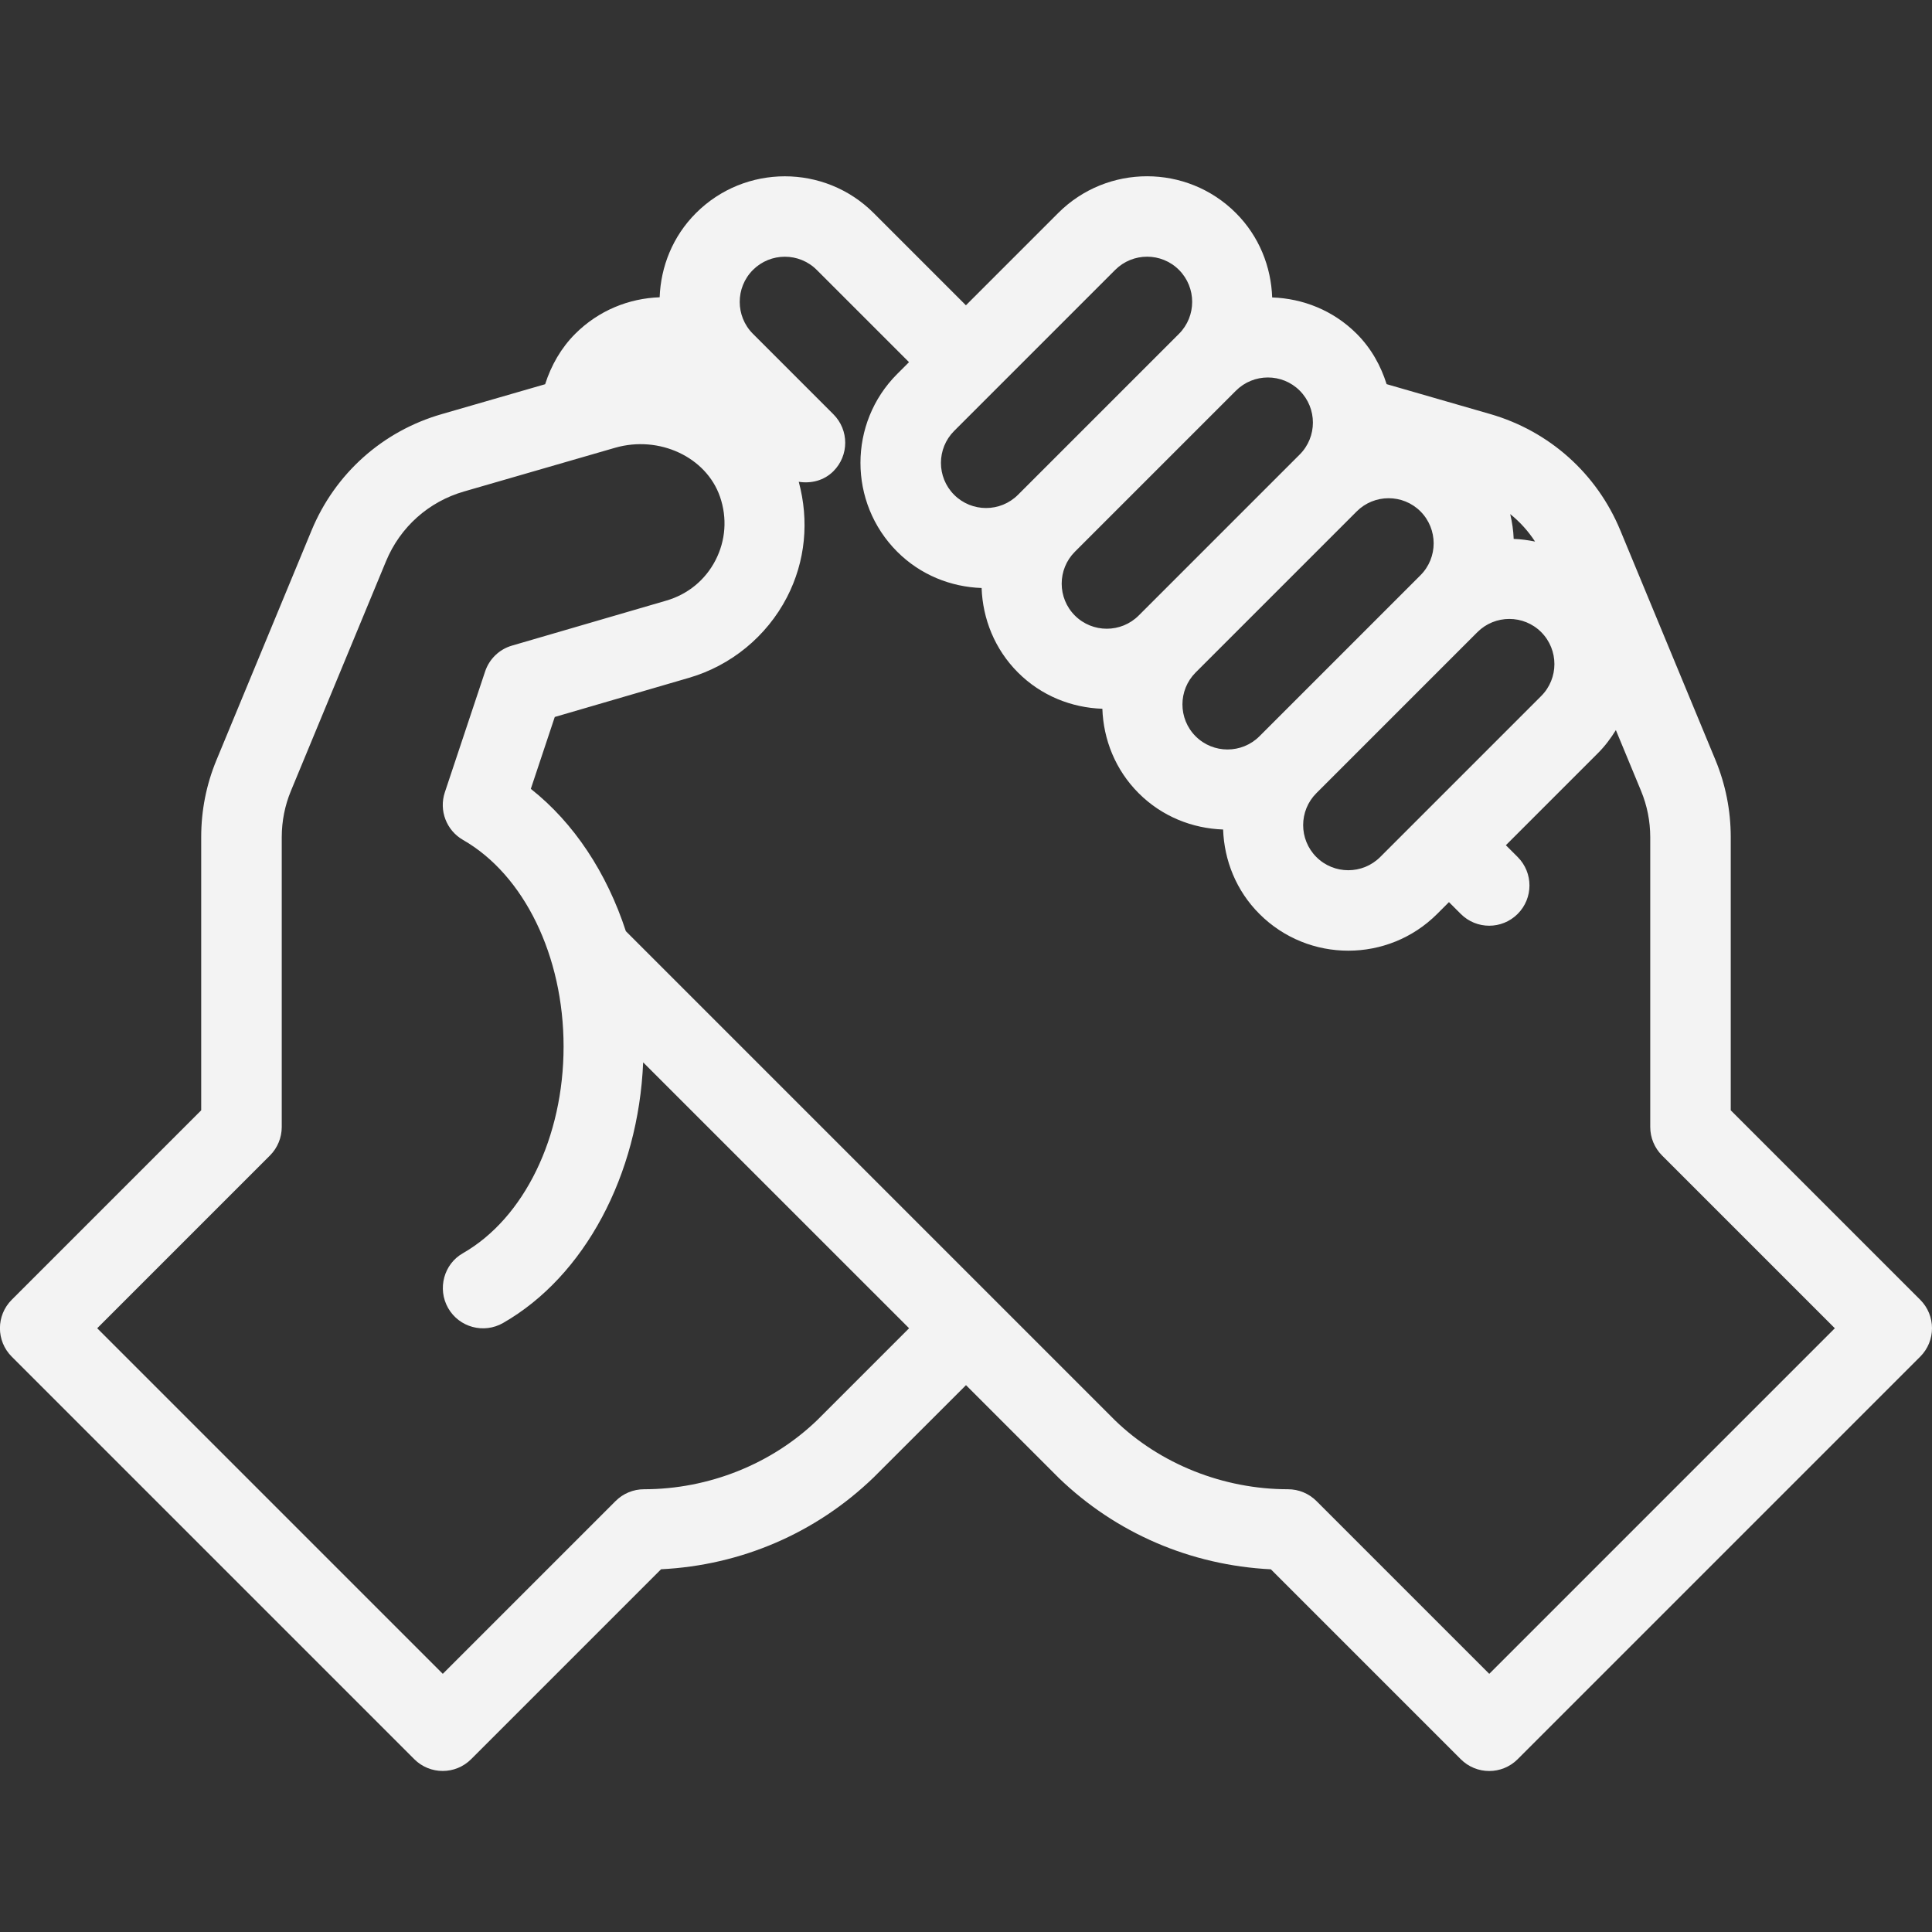<svg xmlns="http://www.w3.org/2000/svg" enable-background="new 0 0 48 48" viewBox="0 0 48 48"><rect x="0" y="0" width="48" height="48" fill="#333333" stroke="none"/><path fill="#f3f3f3" d="M47.707,32.292L43,27.585v-6.791c-0.001-0.661-0.129-1.304-0.38-1.912l-2.363-5.704c-0.583-1.411-1.762-2.466-3.232-2.891
	L34.45,9.544c-0.144-0.457-0.382-0.89-0.744-1.252c-0.581-0.581-1.336-0.876-2.099-0.902c-0.027-0.762-0.321-1.517-0.902-2.098
	c-1.217-1.217-3.197-1.217-4.415,0.001l-2.292,2.292l-2.292-2.292c-1.217-1.217-3.197-1.217-4.415,0.001
	c-0.579,0.579-0.874,1.331-0.902,2.092c-0.763,0.026-1.517,0.327-2.098,0.908c-0.349,0.349-0.597,0.782-0.747,1.252l-2.57,0.743
	c-1.47,0.423-2.648,1.477-3.233,2.889l-2.362,5.704c-0.253,0.61-0.38,1.253-0.38,1.914v6.789l-4.707,4.707
	c-0.391,0.391-0.391,1.023,0,1.414l10,10c0.391,0.391,1.023,0.391,1.414,0l4.718-4.718c1.99-0.099,3.848-0.898,5.282-2.282
	L24,34.414l2.305,2.305c1.422,1.373,3.279,2.17,5.269,2.27l4.718,4.718c0.391,0.391,1.023,0.391,1.414,0l10-10
	C48.098,33.316,48.098,32.683,47.707,32.292z M38.138,13.455c-0.175-0.036-0.353-0.06-0.531-0.066
	c-0.007-0.208-0.039-0.414-0.086-0.617C37.761,12.966,37.968,13.194,38.138,13.455z M38.291,15.705c0.437,0.439,0.437,1.15,0,1.587
	l-4,4c-0.438,0.438-1.149,0.438-1.586,0.001c-0.438-0.438-0.438-1.149,0-1.587l4-4C37.143,15.268,37.854,15.268,38.291,15.705z
	 M35.291,12.705c0.437,0.439,0.437,1.15,0,1.587l-4,4c-0.438,0.438-1.149,0.438-1.586,0.001c-0.437-0.437-0.437-1.148,0.001-1.586
	l4-4C34.143,12.269,34.855,12.269,35.291,12.705z M32.291,9.705c0.437,0.438,0.437,1.15,0,1.587l-4,4
	c-0.438,0.438-1.149,0.438-1.586,0.001c-0.437-0.437-0.437-1.148,0.001-1.586l4-4C31.144,9.269,31.855,9.269,32.291,9.705z
	 M23.706,10.706l4-4c0.438-0.438,1.149-0.438,1.585-0.001c0.437,0.438,0.438,1.15,0.001,1.588l-4,4
	c-0.438,0.438-1.149,0.438-1.587,0C23.268,11.855,23.268,11.144,23.706,10.706z M20.306,35.28C19.175,36.373,17.606,37,16.001,37
	c-0.265,0-0.519,0.105-0.707,0.293l-4.293,4.293l-8.586-8.586l4.293-4.293C6.895,28.519,7,28.264,7,27.999v-7.204
	c0.001-0.396,0.077-0.782,0.229-1.148l2.362-5.704c0.352-0.849,1.059-1.48,1.94-1.733l3.75-1.085
	c1.096-0.316,2.265,0.229,2.607,1.216c0.182,0.526,0.142,1.087-0.112,1.579c-0.255,0.493-0.688,0.847-1.225,1.003L12.72,16.04
	c-0.315,0.091-0.565,0.333-0.668,0.644l-1,3c-0.151,0.452,0.039,0.947,0.452,1.184c1.517,0.869,2.498,2.884,2.498,5.133
	c0,2.248-0.976,4.259-2.498,5.133c-0.476,0.267-0.644,0.885-0.37,1.365c0.274,0.479,0.885,0.645,1.365,0.37
	c2.027-1.161,3.363-3.677,3.48-6.475L22.586,33L20.306,35.28z M37,41.586l-4.293-4.293C32.519,37.105,32.265,37,31.999,37
	c-1.605,0-3.174-0.627-4.292-1.707L15.549,23.135c-0.472-1.447-1.291-2.693-2.361-3.536l0.595-1.786l3.325-0.97
	c1.051-0.302,1.94-1.033,2.443-2.003c0.464-0.897,0.554-1.905,0.294-2.87c0.305,0.048,0.626-0.028,0.861-0.263
	c0.391-0.391,0.391-1.023,0-1.414l-2-2c-0.437-0.437-0.437-1.148,0-1.586c0.438-0.438,1.149-0.438,1.586-0.001l2.292,2.292
	l-0.293,0.293c-1.217,1.217-1.217,3.198-0.001,4.415c0.581,0.581,1.336,0.876,2.098,0.903c0.027,0.762,0.322,1.517,0.902,2.098
	c0.581,0.581,1.335,0.876,2.098,0.902c0.026,0.762,0.321,1.517,0.902,2.098s1.335,0.875,2.098,0.902
	c0.027,0.762,0.322,1.518,0.903,2.098c1.217,1.217,3.197,1.217,4.415-0.001l0.293-0.293l0.293,0.293
	c0.391,0.391,1.023,0.391,1.414,0c0.391-0.391,0.391-1.023,0-1.414l-0.293-0.293l2.292-2.292c0.174-0.174,0.316-0.367,0.441-0.568
	l0.625,1.509c0.151,0.365,0.228,0.751,0.229,1.148v7.204c0,0.265,0.105,0.519,0.293,0.707l4.293,4.293L37,41.586z"/></svg>
